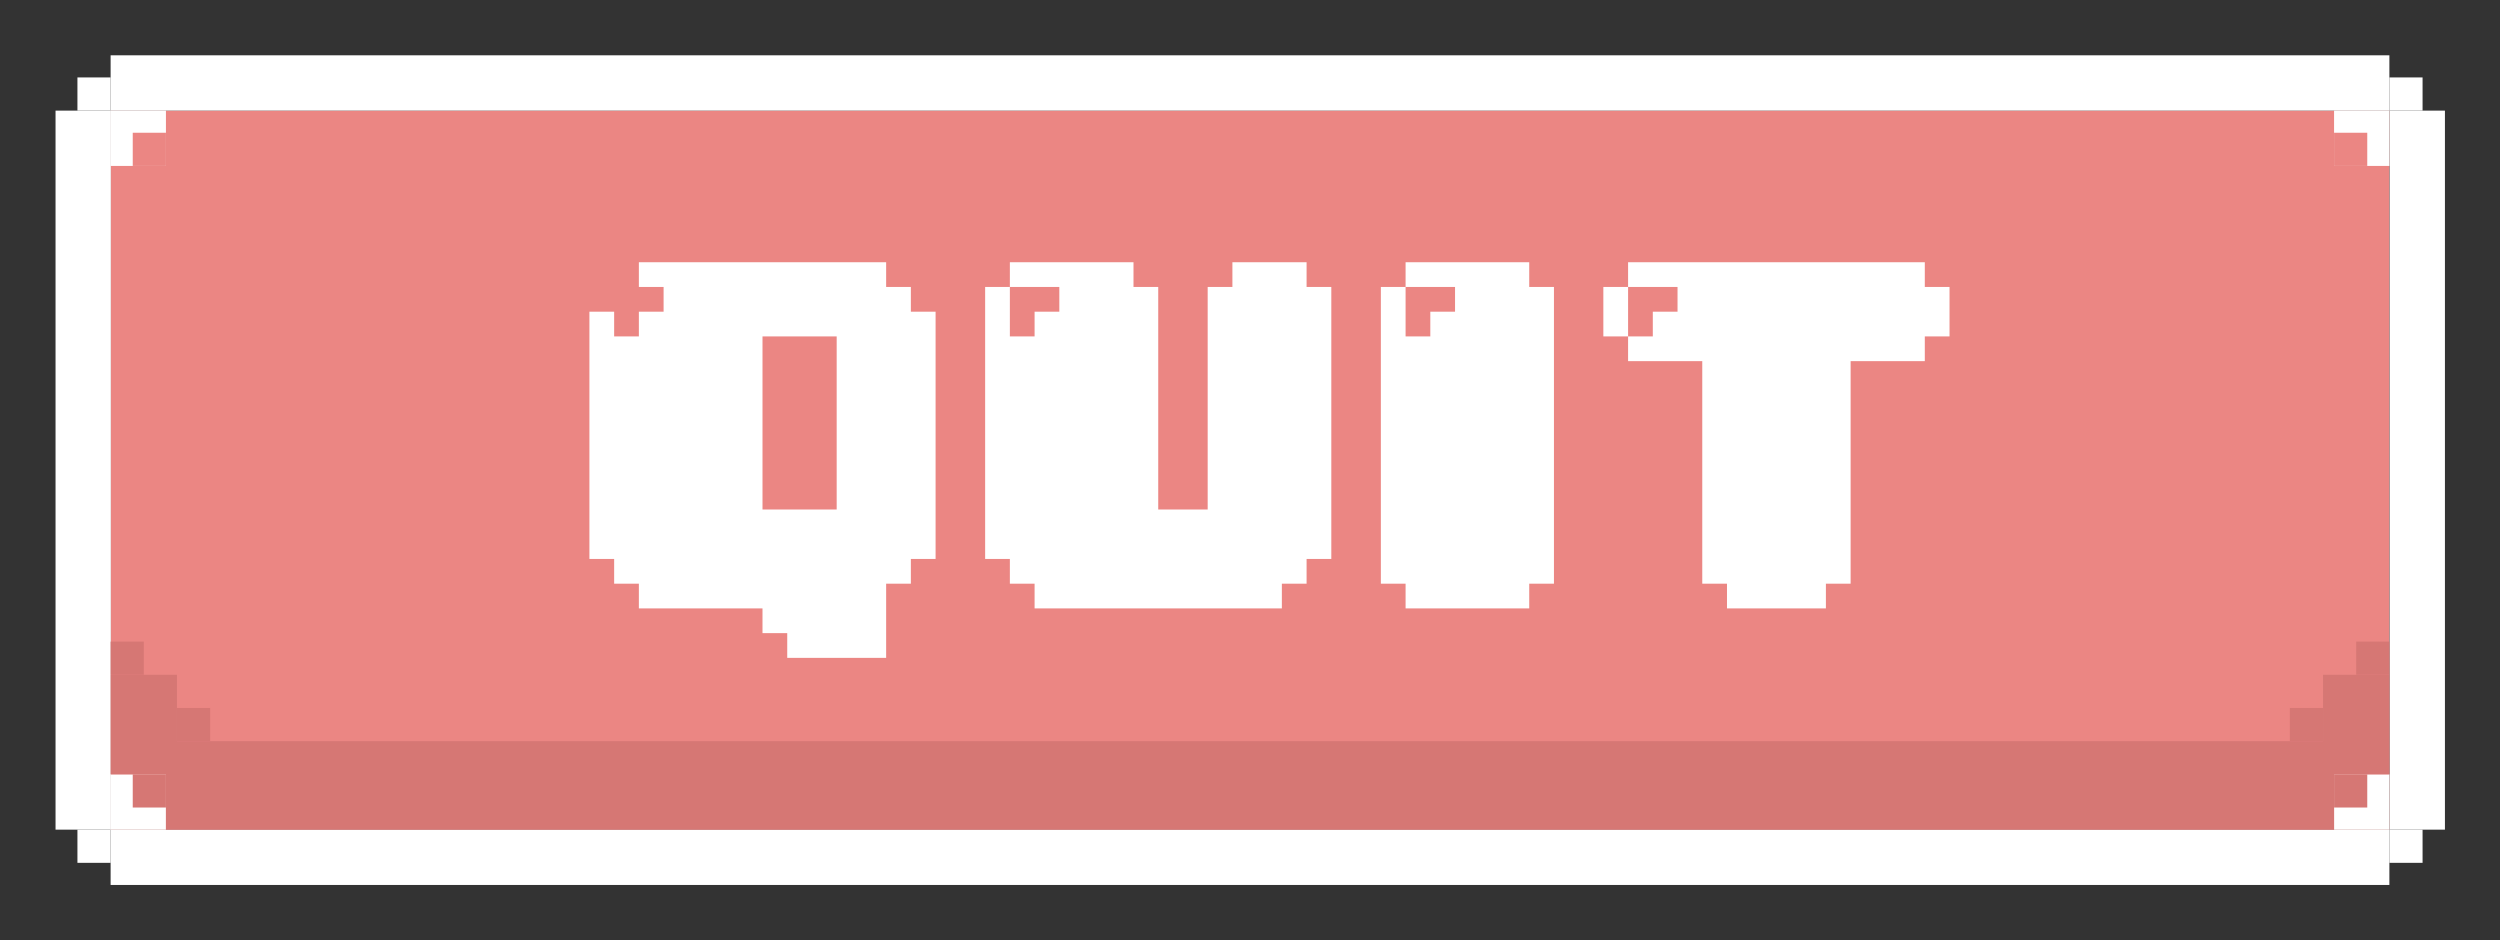 <svg width="226" height="85" viewBox="0 0 226 85" fill="none" xmlns="http://www.w3.org/2000/svg">
<rect x="0" y="0" width="226" height="85" fill="#333333" stroke="none"/>
<rect x="10" y="10" width="206" height="65" fill="#EB8683"/>
<line x1="10" y1="77.5" x2="216" y2="77.5" stroke="white" stroke-width="5"/>
<line x1="10" y1="7.5" x2="216" y2="7.5" stroke="white" stroke-width="5"/>
<line x1="218.521" y1="10" x2="218.521" y2="75" stroke="white" stroke-width="5"/>
<line x1="7.521" y1="10" x2="7.521" y2="75" stroke="white" stroke-width="5"/>
<rect x="211" y="10" width="5" height="5" fill="white"/>
<rect x="216" y="7" width="3" height="3" fill="white"/>
<rect x="211" y="12" width="3" height="3" fill="#EB8683"/>
<rect x="216" y="75" width="3" height="3" fill="white"/>
<rect x="7" y="7" width="3" height="3" fill="white"/>
<rect x="7" y="75" width="3" height="3" fill="white"/>
<rect x="211" y="70" width="5" height="5" fill="white"/>
<rect x="10" y="10" width="5" height="5" fill="white"/>
<rect x="10" y="70" width="5" height="5" fill="white"/>
<rect x="12" y="12" width="3" height="3" fill="#EB8683"/>
<rect x="10" y="61" width="6" height="9" fill="#D67774"/>
<rect x="210" y="61" width="6" height="9" fill="#D67774"/>
<rect x="15" y="67" width="196" height="8" fill="#D67774"/>
<rect x="211" y="70" width="3" height="3" fill="#D67774"/>
<rect x="207" y="64" width="3" height="3" fill="#D67774"/>
<rect x="213" y="58" width="3" height="3" fill="#D67774"/>
<rect x="12" y="70" width="3" height="3" fill="#D67774"/>
<rect x="16" y="64" width="3" height="3" fill="#D67774"/>
<rect x="10" y="58" width="3" height="3" fill="#D67774"/>
<path d="M82.342 25.941H80.107V23.706H57.754V25.941H59.989V28.177H57.754V30.412H55.519V28.177H53.283V50.529H55.519V52.765H57.754V55H68.93V57.235H71.166V59.471H80.107V52.765H82.342V50.529H84.577V28.177H82.342V25.941ZM68.93 46.059V30.412H75.636V46.059H68.93ZM118.115 23.706H111.41V25.941H109.174V46.059H104.704V25.941H102.468V23.706H91.292V25.941H95.763V28.177H93.527V30.412H91.292V25.941H89.057V50.529H91.292V52.765H93.527V55H115.88V52.765H118.115V50.529H120.351V25.941H118.115V23.706ZM138.242 23.706H127.065V25.941H131.536V28.177H129.301V30.412H127.065V25.941H124.83V52.765H127.065V55H138.242V52.765H140.477V25.941H138.242V23.706ZM174.002 23.706H147.179V25.941H151.649V28.177H149.414V30.412H147.179V32.647H153.885V52.765H156.12V55H165.061V52.765H167.296V32.647H174.002V30.412H176.237V25.941H174.002V23.706ZM147.179 25.941H144.943V30.412H147.179V25.941Z" fill="white"/>
</svg>
